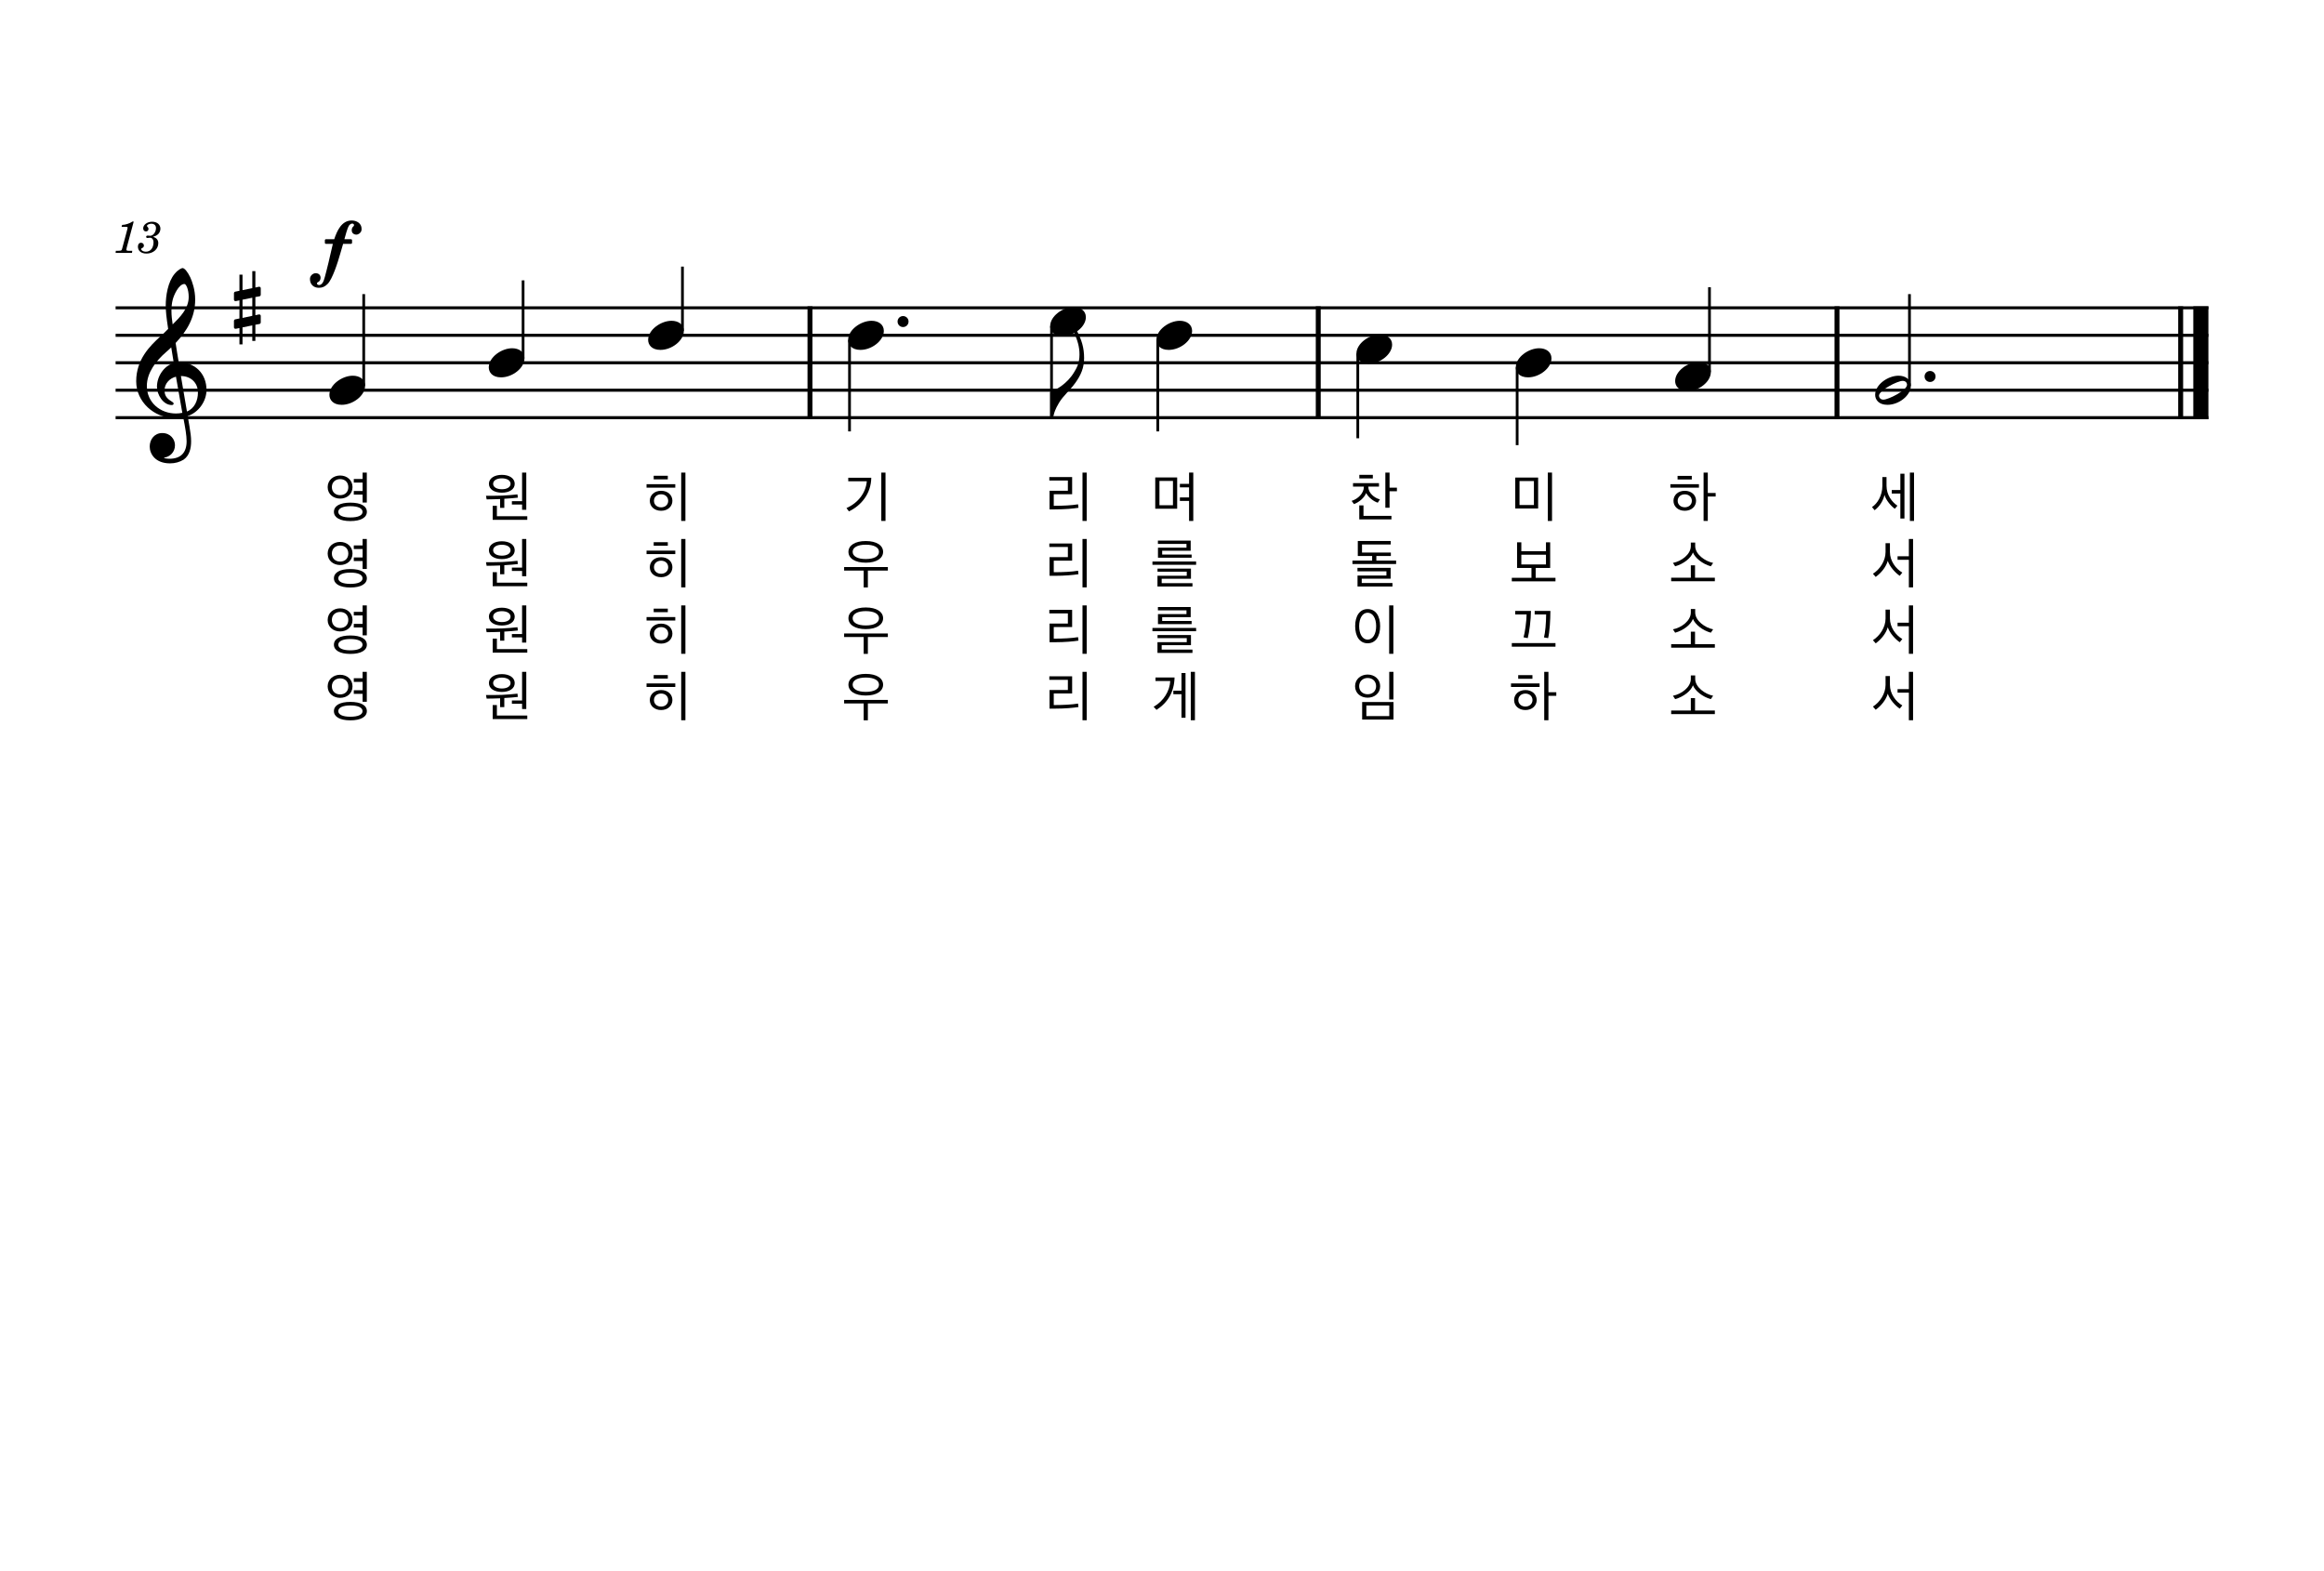<?xml version="1.0" encoding="UTF-8" standalone="no"?>
<svg width="2098.8px" height="1418.4px" viewBox="0 0 2098.8 1418.4"
 xmlns="http://www.w3.org/2000/svg" xmlns:xlink="http://www.w3.org/1999/xlink" version="1.2" baseProfile="tiny">
<title>081영광의주성삼위.musicxml (2)</title>
<desc>Generated by MuseScore 4.2.1</desc>
<polyline class="StaffLines" fill="none" stroke="#000000" stroke-width="2.73" stroke-linejoin="bevel" points="104.4,278 1994.4,278"/>
<polyline class="StaffLines" fill="none" stroke="#000000" stroke-width="2.73" stroke-linejoin="bevel" points="104.4,302.8 1994.4,302.8"/>
<polyline class="StaffLines" fill="none" stroke="#000000" stroke-width="2.73" stroke-linejoin="bevel" points="104.4,327.6 1994.4,327.6"/>
<polyline class="StaffLines" fill="none" stroke="#000000" stroke-width="2.73" stroke-linejoin="bevel" points="104.4,352.4 1994.4,352.4"/>
<polyline class="StaffLines" fill="none" stroke="#000000" stroke-width="2.73" stroke-linejoin="bevel" points="104.4,377.2 1994.4,377.2"/>
<path class="MeasureNumber" d="M120.76,200.08 L119.6,200.08 C117.4,201.72 113.16,203.12 110.28,203.12 L109.8,204.88 L112.56,204.88 C115,204.88 115.28,204.96 115.28,205.68 C115.28,206.04 115.28,206.04 114.88,207.48 L110.6,223.48 C110.08,225.48 110.04,225.6 109.68,225.96 C109.28,226.36 108.44,226.48 106.32,226.52 L104.6,226.52 L104.4,228.4 L119.2,228.4 L119.44,226.52 L117.28,226.52 C114.68,226.52 114.12,226.32 114.12,225.44 C114.12,225.16 114.28,224.24 114.48,223.48 L120.76,200.08 M138.234,213.84 C140.114,213.24 140.874,212.92 141.834,212.28 C143.714,211.04 144.874,208.84 144.874,206.6 C144.874,202.8 141.834,200.24 137.354,200.24 C132.994,200.24 129.314,202.96 129.314,206.24 C129.314,207.88 130.314,209 131.834,209 C133.154,209 134.114,208.04 134.114,206.72 C134.114,206.04 133.914,205.56 133.274,204.92 C132.874,204.56 132.714,204.28 132.714,204 C132.714,203.04 134.714,202.04 136.594,202.04 C139.274,202.04 140.874,203.52 140.874,206 C140.874,209.56 138.354,212.92 135.674,212.92 C135.554,212.92 135.194,212.88 134.754,212.84 C133.594,212.76 133.594,212.76 133.354,212.76 C132.474,212.76 131.994,213.16 131.994,213.88 C131.994,214.52 132.434,214.92 133.154,214.92 C133.354,214.92 133.634,214.88 133.954,214.84 C134.514,214.72 135.114,214.68 135.474,214.68 C137.354,214.68 138.634,216.36 138.634,218.84 C138.634,223.16 136.514,227.32 131.674,227.32 C129.434,227.32 127.514,226.2 127.514,224.92 C127.514,224.48 127.674,224.32 128.314,224.04 C129.474,223.52 129.954,222.8 129.954,221.72 C129.954,220.32 128.834,219.24 127.394,219.24 C125.674,219.24 124.554,220.6 124.554,222.68 C124.554,226.56 127.514,229 132.314,229 C138.354,229 142.954,224.96 142.954,219.6 C142.954,216.48 141.034,214.72 138.234,213.84"/>
<polyline class="BarLine" fill="none" stroke="#000000" stroke-width="4.46" stroke-linejoin="bevel" points="1190.51,276.636 1190.51,378.564"/>
<polyline class="BarLine" fill="none" stroke="#000000" stroke-width="4.46" stroke-linejoin="bevel" points="1969.35,276.636 1969.35,378.564"/>
<polyline class="BarLine" fill="none" stroke="#000000" stroke-width="13.64" stroke-linejoin="bevel" points="1987.58,276.636 1987.58,378.564"/>
<polyline class="BarLine" fill="none" stroke="#000000" stroke-width="4.46" stroke-linejoin="bevel" points="731.484,276.636 731.484,378.564"/>
<polyline class="BarLine" fill="none" stroke="#000000" stroke-width="4.46" stroke-linejoin="bevel" points="1658.98,276.636 1658.98,378.564"/>
<polyline class="Stem" fill="none" stroke="#000000" stroke-width="2.48" stroke-linejoin="bevel" points="949.642,294.566 949.642,377.101"/>
<polyline class="Stem" fill="none" stroke="#000000" stroke-width="2.48" stroke-linejoin="bevel" points="1045.59,306.966 1045.59,389.6"/>
<polyline class="Stem" fill="none" stroke="#000000" stroke-width="2.48" stroke-linejoin="bevel" points="328.476,348.432 328.476,265.6"/>
<polyline class="Stem" fill="none" stroke="#000000" stroke-width="2.48" stroke-linejoin="bevel" points="767.196,306.966 767.196,389.6"/>
<polyline class="Stem" fill="none" stroke="#000000" stroke-width="2.48" stroke-linejoin="bevel" points="1724.44,348.432 1724.44,265.6"/>
<polyline class="Stem" fill="none" stroke="#000000" stroke-width="2.48" stroke-linejoin="bevel" points="472.398,323.632 472.398,253.2"/>
<polyline class="Stem" fill="none" stroke="#000000" stroke-width="2.48" stroke-linejoin="bevel" points="1543.82,336.032 1543.82,259.4"/>
<polyline class="Stem" fill="none" stroke="#000000" stroke-width="2.48" stroke-linejoin="bevel" points="1226.22,319.366 1226.22,395.8"/>
<polyline class="Stem" fill="none" stroke="#000000" stroke-width="2.48" stroke-linejoin="bevel" points="616.321,298.832 616.321,240.8"/>
<polyline class="Stem" fill="none" stroke="#000000" stroke-width="2.48" stroke-linejoin="bevel" points="1370.14,331.766 1370.14,402"/>
<path class="Note" transform="matrix(0.992,0,0,0.992,585.329,302.8)" d="M0,4.2 C0,8.5 3.1,13.3 11.2,13.3 C21.6,13.3 32.5,4.8 32.5,-4 C32.5,-9.9 27.5,-13.2 21.3,-13.2 C11.6,-13.2 0,-5 0,4.2"/>
<path class="Note" transform="matrix(0.992,0,0,0.992,1224.98,315.2)" d="M0,4.2 C0,8.5 3.1,13.3 11.2,13.3 C21.6,13.3 32.5,4.8 32.5,-4 C32.5,-9.9 27.5,-13.2 21.3,-13.2 C11.6,-13.2 0,-5 0,4.2"/>
<path class="Note" transform="matrix(0.992,0,0,0.992,1368.9,327.6)" d="M0,4.2 C0,8.5 3.1,13.3 11.2,13.3 C21.6,13.3 32.5,4.8 32.5,-4 C32.5,-9.9 27.5,-13.2 21.3,-13.2 C11.6,-13.2 0,-5 0,4.2"/>
<path class="Note" transform="matrix(0.992,0,0,0.992,1512.82,340)" d="M0,4.2 C0,8.5 3.1,13.3 11.2,13.3 C21.6,13.3 32.5,4.8 32.5,-4 C32.5,-9.9 27.5,-13.2 21.3,-13.2 C11.6,-13.2 0,-5 0,4.2"/>
<path class="Note" transform="matrix(0.992,0,0,0.992,441.406,327.6)" d="M0,4.2 C0,8.5 3.1,13.3 11.2,13.3 C21.6,13.3 32.5,4.8 32.5,-4 C32.5,-9.9 27.5,-13.2 21.3,-13.2 C11.6,-13.2 0,-5 0,4.2"/>
<path class="Note" transform="matrix(0.992,0,0,0.992,1693.45,352.4)" d="M21.3,-13.2 C11.6,-13.2 0,-5.1 0,4.2 C0,8.5 3.1,13.3 11.2,13.3 C21.6,13.3 32.5,4.8 32.5,-4 C32.5,-9.9 27.5,-13.2 21.3,-13.2 M7.5,8.6 C4.2,8.6 3.5,5.9 3.5,5 C3.5,0.1 20.3,-8.5 25,-8.5 C27.4,-8.5 29,-7.1 29,-4.9 C29,0.1 12.1,8.6 7.5,8.6"/>
<path class="Note" transform="matrix(0.992,0,0,0.992,765.956,302.8)" d="M0,4.2 C0,8.5 3.1,13.3 11.2,13.3 C21.6,13.3 32.5,4.8 32.5,-4 C32.5,-9.9 27.5,-13.2 21.3,-13.2 C11.6,-13.2 0,-5 0,4.2"/>
<path class="Note" transform="matrix(0.992,0,0,0.992,297.483,352.4)" d="M0,4.2 C0,8.5 3.1,13.3 11.2,13.3 C21.6,13.3 32.5,4.8 32.5,-4 C32.5,-9.9 27.5,-13.2 21.3,-13.2 C11.6,-13.2 0,-5 0,4.2"/>
<path class="Note" transform="matrix(0.992,0,0,0.992,1044.35,302.8)" d="M0,4.2 C0,8.5 3.1,13.3 11.2,13.3 C21.6,13.3 32.5,4.8 32.5,-4 C32.5,-9.9 27.5,-13.2 21.3,-13.2 C11.6,-13.2 0,-5 0,4.2"/>
<path class="Note" transform="matrix(0.992,0,0,0.992,948.402,290.4)" d="M0,4.2 C0,8.5 3.1,13.3 11.2,13.3 C21.6,13.3 32.5,4.8 32.5,-4 C32.5,-9.9 27.5,-13.2 21.3,-13.2 C11.6,-13.2 0,-5 0,4.2"/>
<path class="Clef" transform="matrix(0.992,0,0,0.992,123,352.4)" d="M12.3,51.3 C12.3,57.9 17.3,66.6 30.8,66.6 C35.5,66.6 39.6,65.4 43.2,63.2 C48.6,59.4 50,52.8 50,46.5 C50,42.6 49.4,38.1 48.4,32.4 C48.1,30.4 47.5,27.4 46.9,23.5 C56.7,20.3 64,10.1 64,-0.2 C64,-15.3 53.3,-25.5 38.7,-25.5 C37.7,-31.5 36.7,-37.4 35.9,-43 C46.4,-54.1 53.7,-66.6 53.7,-82.5 C53.7,-91.6 50.9,-99 49.3,-102.6 C46.9,-107.7 44,-111.2 42.2,-111.2 C41.5,-111.2 38.4,-110 35.1,-106.1 C28.7,-98.5 26.9,-85.7 26.9,-77.3 C26.9,-71.9 27.4,-67 29.1,-55.8 C29,-55.7 23.8,-50.4 21.7,-48.7 C12.6,-40.3 0,-28.1 0,-8.1 C0,10.6 16.3,25.3 34.9,25.3 C37.8,25.3 40.5,25 42.8,24.6 C44.7,34.2 45.9,41.2 45.9,46.5 C45.9,56.9 40.5,62.4 30.4,62.4 C28,62.4 25.9,61.9 25.7,61.9 C25.6,61.8 25.4,61.7 25.4,61.6 C25.4,61.4 25.6,61.3 25.9,61.3 C30.6,60.5 35.3,56.5 35.3,50.1 C35.3,44.7 31.2,39 23.7,39 C16.7,39 12.3,44.7 12.3,51.3 M33.2,-82.2 C34.1,-86.2 38.7,-96.7 43.9,-96.7 C45.4,-96.7 47.8,-91.9 47.8,-84.9 C47.8,-74.5 40.1,-66.7 33.2,-59.9 C32.6,-63.9 32.1,-67.8 32.1,-72 C32.1,-75.7 32.4,-79.1 33.2,-82.2 M42,20.6 C40,21 38.1,21.2 36.2,21.2 C21.9,21.2 9.7,11.2 9.7,-3.9 C9.7,-16.1 18.3,-27 27.1,-34.6 C28.8,-36.1 30.4,-37.5 31.9,-39 C32.8,-33.6 33.5,-28.9 34.2,-24.8 C25.1,-22.1 18.9,-12.5 18.9,-3.1 C18.9,3.9 24.4,13.5 32.4,13.5 C33.2,13.5 34.1,13.1 34.1,12.2 C34.1,11.3 33.1,10.8 31.9,10 C28,7.6 25.8,5 25.8,0.1 C25.8,-6 30.4,-10.9 36.2,-12.3 L42,20.6 M56.2,2.1 C56.2,9.2 53.3,16.5 46.2,19.4 C44.1,7.4 41.4,-8.5 40.7,-12.9 C49.7,-12.9 56.2,-6.8 56.2,2.1"/>
<path class="KeySig" transform="matrix(0.992,0,0,0.992,211.28,278)" d="M23.3,-10.5 C23.9,-10.6 24.4,-11.3 24.4,-11.9 L24.4,-17.8 C24.4,-18.8 23.7,-19.2 22.8,-19.2 L19.5,-18.5 L19.5,-33.4 L16.7,-33.4 L16.7,-17.9 L7.8,-16.1 L7.8,-30.2 L5,-30.2 L5,-15.5 L1.1,-14.7 C0.5,-14.6 0,-13.9 0,-13.3 L0,-7.5 C0,-6.4 0.8,-6.1 1.7,-6.1 L5,-6.8 L5,9.7 L1.1,10.5 C0.5,10.6 0,11.3 0,11.9 L0,17.7 C0,18.8 0.8,19.1 1.7,19.1 L5,18.4 L5,33.3 L7.8,33.3 L7.8,17.8 L16.7,16 L16.7,30.1 L19.5,30.1 L19.5,15.4 L23.3,14.7 C23.9,14.6 24.4,13.9 24.4,13.3 L24.4,7.4 C24.4,6.4 23.7,6 22.8,6 L19.5,6.7 L19.5,-9.8 L23.3,-10.5 M7.8,-7.4 L16.7,-9.2 L16.7,7.3 L7.8,9.2 L7.8,-7.4 "/>
<path class="Dynamic" d="M285.066,246.74 C282.393,246.74 279.918,249.215 279.918,251.888 C279.918,257.036 283.383,259.907 287.937,259.907 C291.105,259.907 293.382,258.917 295.857,256.442 C300.213,252.086 304.965,237.335 307.341,228.92 C308.232,225.752 309.123,222.683 309.816,220.406 L309.816,220.208 L316.944,220.208 C317.538,220.208 317.934,219.812 317.934,219.218 L317.934,217.04 C317.934,216.446 317.538,216.05 316.944,216.05 L311.103,216.05 L311.103,215.753 C313.875,205.655 314.667,203.873 316.152,202.685 C316.944,202.091 317.637,201.893 318.132,201.893 C318.33,201.893 318.528,201.992 318.627,201.992 C319.221,202.091 319.716,202.685 319.716,203.279 C319.716,203.774 319.518,204.269 319.122,204.467 C318.132,205.259 317.637,206.546 317.637,207.932 C317.637,208.427 317.736,208.823 317.835,209.318 C318.132,210.209 318.924,211.1 319.914,211.496 C320.31,211.694 321.003,211.892 321.696,211.892 C323.775,211.892 325.854,210.308 326.349,208.328 C326.547,207.833 326.547,207.239 326.547,206.645 C326.547,201.695 322.092,199.121 317.637,199.121 C308.43,199.121 304.371,208.526 301.896,215.852 L301.896,216.05 L294.372,216.05 C293.778,216.05 293.382,216.446 293.382,217.04 L293.382,219.218 C293.382,219.812 293.778,220.208 294.372,220.208 L300.51,220.208 L300.51,220.604 C299.52,224.564 298.728,227.93 298.035,231.197 C297.243,234.86 296.352,238.622 295.164,243.176 L294.867,244.364 C292.788,252.482 292.194,255.353 289.818,256.937 C289.323,257.234 288.729,257.432 288.135,257.432 C287.64,257.432 287.145,257.234 286.749,256.937 C286.353,256.64 286.254,256.343 286.254,255.848 C286.353,255.452 286.551,255.056 287.046,254.858 C288.927,254.066 289.521,252.284 289.521,250.7 C289.521,249.314 288.63,246.74 285.066,246.74"/>
<path class="Hook" transform="matrix(0.992,0,0,0.992,948.402,377.2)" d="M0,-0.1 C0,0.6 0.6,1.2 1.3,1.2 C1.8,1.2 2.4,0.8 2.5,0.4 C2.5,0.3 3.4,-3.2 3.5,-3.5 C3.6,-3.9 4.5,-7.7 8.1,-13.6 C12,-20.1 18,-24.8 23,-31.8 C28,-38.8 30.9,-45.4 30.9,-54.2 C30.9,-63.3 28.9,-70.9 23.5,-80.6 C23.2,-81.3 22.6,-81.7 22,-81.7 C21.8,-81.7 21.6,-81.7 21.5,-81.6 C21,-81.4 20.8,-81 20.8,-80.4 C20.8,-80.1 20.9,-79.7 21.1,-79.2 C25.1,-69.9 26.7,-64.6 26.7,-57.4 C26.7,-49.1 23.8,-44.8 22,-41.7 C15.5,-30.6 5,-25.2 0.8,-23.8 C0.1,-23.6 0,-23 0,-22.7 L0,-0.1 "/>
<path class="Lyrics" d="M797.525,618.341 C797.525,612.541 791.675,608.591 781.875,608.591 C772.125,608.591 766.225,612.541 766.225,618.341 C766.225,624.191 772.125,628.141 781.875,628.141 C791.675,628.141 797.525,624.141 797.525,618.341 M781.875,611.891 C789.325,611.891 793.825,614.341 793.825,618.341 C793.825,622.391 789.325,624.841 781.875,624.841 C774.525,624.841 770.025,622.391 770.025,618.341 C770.025,614.341 774.525,611.891 781.875,611.891 M783.775,650.491 L783.775,635.291 L801.825,635.291 L801.825,632.091 L762.325,632.091 L762.325,635.291 L779.975,635.291 L779.975,650.491 L783.775,650.491 "/>
<path class="Lyrics" d="M797.525,558.356 C797.525,552.556 791.675,548.606 781.875,548.606 C772.125,548.606 766.225,552.556 766.225,558.356 C766.225,564.206 772.125,568.156 781.875,568.156 C791.675,568.156 797.525,564.156 797.525,558.356 M781.875,551.906 C789.325,551.906 793.825,554.356 793.825,558.356 C793.825,562.406 789.325,564.856 781.875,564.856 C774.525,564.856 770.025,562.406 770.025,558.356 C770.025,554.356 774.525,551.906 781.875,551.906 M783.775,590.506 L783.775,575.306 L801.825,575.306 L801.825,572.106 L762.325,572.106 L762.325,575.306 L779.975,575.306 L779.975,590.506 L783.775,590.506 "/>
<path class="Lyrics" d="M977.597,426.788 L977.597,470.488 L981.397,470.488 L981.397,426.788 L977.597,426.788 M973.597,455.438 C968.297,456.387 959.647,456.788 952.697,456.788 L951.647,456.788 L951.647,446.338 L968.247,446.338 L968.247,430.838 L947.647,430.838 L947.647,433.988 L964.397,433.988 L964.397,443.188 L947.847,443.188 L947.847,460.038 L952.297,460.038 C961.897,460.038 969.397,459.288 973.947,458.588 L973.597,455.438 "/>
<path class="Lyrics" d="M977.597,486.772 L977.597,530.472 L981.397,530.472 L981.397,486.772 L977.597,486.772 M973.597,515.422 C968.297,516.372 959.647,516.772 952.697,516.772 L951.647,516.772 L951.647,506.322 L968.247,506.322 L968.247,490.822 L947.647,490.822 L947.647,493.972 L964.397,493.972 L964.397,503.172 L947.847,503.172 L947.847,520.022 L952.297,520.022 C961.897,520.022 969.397,519.272 973.947,518.572 L973.597,515.422 "/>
<path class="Lyrics" d="M977.597,546.756 L977.597,590.456 L981.397,590.456 L981.397,546.756 L977.597,546.756 M973.597,575.406 C968.297,576.356 959.647,576.756 952.697,576.756 L951.647,576.756 L951.647,566.306 L968.247,566.306 L968.247,550.806 L947.647,550.806 L947.647,553.956 L964.397,553.956 L964.397,563.156 L947.847,563.156 L947.847,580.006 L952.297,580.006 C961.897,580.006 969.397,579.256 973.947,578.556 L973.597,575.406 "/>
<path class="Lyrics" d="M977.597,606.741 L977.597,650.441 L981.397,650.441 L981.397,606.741 L977.597,606.741 M973.597,635.391 C968.297,636.341 959.647,636.741 952.697,636.741 L951.647,636.741 L951.647,626.291 L968.247,626.291 L968.247,610.791 L947.647,610.791 L947.647,613.941 L964.397,613.941 L964.397,623.141 L947.847,623.141 L947.847,639.991 L952.297,639.991 C961.897,639.991 969.397,639.241 973.947,638.541 L973.597,635.391 "/>
<path class="Lyrics" d="M797.525,498.372 C797.525,492.572 791.675,488.622 781.875,488.622 C772.125,488.622 766.225,492.572 766.225,498.372 C766.225,504.222 772.125,508.172 781.875,508.172 C791.675,508.172 797.525,504.172 797.525,498.372 M781.875,491.922 C789.325,491.922 793.825,494.372 793.825,498.372 C793.825,502.422 789.325,504.872 781.875,504.872 C774.525,504.872 770.025,502.422 770.025,498.372 C770.025,494.372 774.525,491.922 781.875,491.922 M783.775,530.522 L783.775,515.322 L801.825,515.322 L801.825,512.122 L762.325,512.122 L762.325,515.322 L779.975,515.322 L779.975,530.522 L783.775,530.522 "/>
<path class="Lyrics" d="M799.703,470.488 L799.703,426.788 L795.903,426.788 L795.903,470.488 L799.703,470.488 M786.853,431.438 L766.053,431.438 L766.053,434.637 L782.803,434.637 C782.003,444.488 775.503,453.988 764.453,458.838 L766.653,461.838 C777.953,456.488 786.653,445.637 786.853,431.438"/>
<path class="Lyrics" d="M1065.55,440.137 L1073.85,440.137 L1073.85,449.238 L1065.55,449.238 L1065.55,452.387 L1073.85,452.387 L1073.85,470.488 L1077.65,470.488 L1077.65,426.788 L1073.85,426.788 L1073.85,436.988 L1065.55,436.988 L1065.55,440.137 M1063.1,459.438 L1063.1,431.188 L1043.3,431.188 L1043.3,459.438 L1063.1,459.438 M1059.3,456.288 L1047.1,456.288 L1047.1,434.338 L1059.3,434.338 L1059.3,456.288 "/>
<path class="Lyrics" d="M1080.21,510.072 L1080.21,507.122 L1040.76,507.122 L1040.76,510.072 L1080.21,510.072 M1076.91,529.672 L1076.91,526.672 L1049.11,526.672 L1049.11,522.672 L1075.56,522.672 L1075.56,513.522 L1045.36,513.522 L1045.36,516.322 L1071.76,516.322 L1071.76,519.972 L1045.31,519.972 L1045.31,529.672 L1076.91,529.672 M1076.16,503.672 L1076.16,500.822 L1049.56,500.822 L1049.56,497.372 L1075.31,497.372 L1075.31,488.222 L1045.71,488.222 L1045.71,491.222 L1071.51,491.222 L1071.51,494.622 L1045.76,494.622 L1045.76,503.672 L1076.16,503.672 "/>
<path class="Lyrics" d="M1080.21,570.056 L1080.21,567.106 L1040.76,567.106 L1040.76,570.056 L1080.21,570.056 M1076.91,589.656 L1076.91,586.656 L1049.11,586.656 L1049.11,582.656 L1075.56,582.656 L1075.56,573.506 L1045.36,573.506 L1045.36,576.306 L1071.76,576.306 L1071.76,579.956 L1045.31,579.956 L1045.31,589.656 L1076.91,589.656 M1076.16,563.656 L1076.16,560.806 L1049.56,560.806 L1049.56,557.356 L1075.31,557.356 L1075.31,548.206 L1045.71,548.206 L1045.71,551.206 L1071.51,551.206 L1071.51,554.606 L1045.76,554.606 L1045.76,563.656 L1076.16,563.656 "/>
<path class="Lyrics" d="M1079.14,650.441 L1079.14,606.741 L1075.39,606.741 L1075.39,650.441 L1079.14,650.441 M1070.64,648.241 L1070.64,607.791 L1066.99,607.791 L1066.99,623.741 L1059.64,623.741 L1059.64,626.941 L1066.99,626.941 L1066.99,648.241 L1070.64,648.241 M1060.74,611.841 L1043.54,611.841 L1043.54,615.041 L1056.84,615.041 C1056.39,623.941 1050.99,633.141 1041.84,638.291 L1044.44,641.091 C1054.74,634.441 1060.44,624.841 1060.74,611.841"/>
<path class="Lyrics" d="M331.312,462.288 C331.312,457.088 325.962,453.938 316.412,453.938 C306.912,453.938 301.562,457.088 301.562,462.288 C301.562,467.338 306.912,470.588 316.412,470.588 C325.962,470.588 331.312,467.338 331.312,462.288 M319.512,446.688 L327.462,446.688 L327.462,453.838 L331.262,453.838 L331.262,426.788 L327.462,426.788 L327.462,432.588 L319.512,432.588 L319.512,435.838 L327.462,435.838 L327.462,443.438 L319.512,443.438 L319.512,446.688 M327.412,462.288 C327.412,465.488 323.362,467.338 316.412,467.338 C309.612,467.338 305.512,465.488 305.512,462.288 C305.512,459.038 309.612,457.137 316.412,457.137 C323.362,457.137 327.412,459.038 327.412,462.288 M307.162,429.438 C301.012,429.438 295.912,433.637 295.912,439.938 C295.912,446.288 301.062,450.288 307.162,450.288 C313.312,450.288 318.362,446.288 318.362,439.887 C318.362,433.538 313.312,429.438 307.162,429.438 M307.162,432.688 C311.662,432.688 314.562,435.588 314.562,439.938 C314.562,444.338 311.612,447.188 307.162,447.188 C302.862,447.188 299.712,444.338 299.712,439.887 C299.712,435.538 302.862,432.688 307.162,432.688"/>
<path class="Lyrics" d="M618.998,650.441 L618.998,606.741 L615.198,606.741 L615.198,650.441 L618.998,650.441 M603.098,612.841 L603.098,609.641 L590.348,609.641 L590.348,612.841 L603.098,612.841 M609.848,620.391 L609.848,617.241 L583.898,617.241 L583.898,620.391 L609.848,620.391 M607.248,632.241 C607.248,627.091 603.148,623.191 597.048,623.191 C590.948,623.191 586.848,627.141 586.848,632.241 C586.848,637.341 590.948,641.241 597.048,641.241 C603.148,641.241 607.248,637.291 607.248,632.241 M603.448,632.241 C603.448,635.691 600.848,638.141 597.048,638.141 C593.298,638.141 590.598,635.691 590.598,632.241 C590.598,628.741 593.298,626.341 597.048,626.341 C600.748,626.341 603.448,628.741 603.448,632.241"/>
<path class="Lyrics" d="M618.998,590.456 L618.998,546.756 L615.198,546.756 L615.198,590.456 L618.998,590.456 M603.098,552.856 L603.098,549.656 L590.348,549.656 L590.348,552.856 L603.098,552.856 M609.848,560.406 L609.848,557.256 L583.898,557.256 L583.898,560.406 L609.848,560.406 M607.248,572.256 C607.248,567.106 603.148,563.206 597.048,563.206 C590.948,563.206 586.848,567.156 586.848,572.256 C586.848,577.356 590.948,581.256 597.048,581.256 C603.148,581.256 607.248,577.306 607.248,572.256 M603.448,572.256 C603.448,575.706 600.848,578.156 597.048,578.156 C593.298,578.156 590.598,575.706 590.598,572.256 C590.598,568.756 593.298,566.356 597.048,566.356 C600.748,566.356 603.448,568.756 603.448,572.256"/>
<path class="Lyrics" d="M618.998,530.472 L618.998,486.772 L615.198,486.772 L615.198,530.472 L618.998,530.472 M603.098,492.872 L603.098,489.672 L590.348,489.672 L590.348,492.872 L603.098,492.872 M609.848,500.422 L609.848,497.272 L583.898,497.272 L583.898,500.422 L609.848,500.422 M607.248,512.272 C607.248,507.122 603.148,503.222 597.048,503.222 C590.948,503.222 586.848,507.172 586.848,512.272 C586.848,517.372 590.948,521.272 597.048,521.272 C603.148,521.272 607.248,517.322 607.248,512.272 M603.448,512.272 C603.448,515.722 600.848,518.172 597.048,518.172 C593.298,518.172 590.598,515.722 590.598,512.272 C590.598,508.772 593.298,506.372 597.048,506.372 C600.748,506.372 603.448,508.772 603.448,512.272"/>
<path class="Lyrics" d="M1221.91,439.438 L1231.71,439.438 L1231.71,439.738 C1231.71,445.288 1226.51,450.588 1220.66,452.338 L1222.76,455.238 C1227.76,453.488 1232.31,449.137 1233.76,445.238 C1235.81,449.188 1240.41,452.788 1244.26,453.988 L1246.21,450.988 C1241.06,449.738 1235.71,445.137 1235.71,439.637 L1235.71,439.438 L1245.36,439.438 L1245.36,436.338 L1221.91,436.338 L1221.91,439.438 M1261.56,443.637 L1261.56,440.438 L1254.91,440.438 L1254.91,426.788 L1251.11,426.788 L1251.11,458.538 L1254.91,458.538 L1254.91,443.637 L1261.56,443.637 M1256.61,469.088 L1256.61,465.887 L1231.36,465.887 L1231.36,456.438 L1227.56,456.438 L1227.56,469.088 L1256.61,469.088 M1227.61,432.088 L1239.81,432.088 L1239.81,428.838 L1227.61,428.838 L1227.61,432.088 "/>
<path class="Lyrics" d="M1256.08,502.122 L1256.08,499.022 L1230.03,499.022 L1230.03,491.722 L1255.98,491.722 L1255.98,488.572 L1226.23,488.572 L1226.23,502.122 L1239.18,502.122 L1239.18,506.272 L1221.38,506.272 L1221.38,509.372 L1260.83,509.372 L1260.83,506.272 L1242.98,506.272 L1242.98,502.122 L1256.08,502.122 M1257.53,529.672 L1257.53,526.522 L1229.78,526.522 L1229.78,522.622 L1255.88,522.622 L1255.88,512.822 L1225.93,512.822 L1225.93,515.972 L1252.08,515.972 L1252.08,519.772 L1225.98,519.772 L1225.98,529.672 L1257.53,529.672 "/>
<path class="Lyrics" d="M1258.35,590.456 L1258.35,546.756 L1254.55,546.756 L1254.55,590.456 L1258.35,590.456 M1223.85,565.456 C1223.85,574.756 1227.95,580.956 1235.1,580.956 C1242.35,580.956 1246.4,574.756 1246.4,565.506 C1246.4,556.256 1242.35,550.056 1235.1,550.056 C1227.95,550.056 1223.85,556.256 1223.85,565.456 M1242.8,565.506 C1242.8,572.656 1239.75,577.656 1235.1,577.656 C1230.5,577.656 1227.45,572.656 1227.45,565.506 C1227.45,558.306 1230.5,553.356 1235.1,553.356 C1239.75,553.356 1242.8,558.306 1242.8,565.506"/>
<path class="Lyrics" d="M1258.41,631.691 L1258.41,606.741 L1254.61,606.741 L1254.61,631.691 L1258.41,631.691 M1258.46,649.841 L1258.46,633.991 L1230.16,633.991 L1230.16,649.841 L1258.46,649.841 M1254.66,646.691 L1233.96,646.691 L1233.96,637.141 L1254.66,637.141 L1254.66,646.691 M1235.11,609.191 C1228.91,609.191 1223.76,613.391 1223.76,619.741 C1223.76,626.091 1228.91,630.091 1235.11,630.091 C1241.31,630.091 1246.41,626.091 1246.41,619.691 C1246.41,613.391 1241.31,609.191 1235.11,609.191 M1235.11,612.291 C1239.71,612.291 1242.76,615.391 1242.76,619.741 C1242.76,624.041 1239.66,626.991 1235.11,626.991 C1230.71,626.991 1227.46,624.041 1227.46,619.691 C1227.46,615.391 1230.71,612.291 1235.11,612.291"/>
<path class="Lyrics" d="M618.998,470.488 L618.998,426.788 L615.198,426.788 L615.198,470.488 L618.998,470.488 M603.098,432.887 L603.098,429.688 L590.348,429.688 L590.348,432.887 L603.098,432.887 M609.848,440.438 L609.848,437.288 L583.898,437.288 L583.898,440.438 L609.848,440.438 M607.248,452.288 C607.248,447.137 603.148,443.238 597.048,443.238 C590.948,443.238 586.848,447.188 586.848,452.288 C586.848,457.387 590.948,461.288 597.048,461.288 C603.148,461.288 607.248,457.338 607.248,452.288 M603.448,452.288 C603.448,455.738 600.848,458.188 597.048,458.188 C593.298,458.188 590.598,455.738 590.598,452.288 C590.598,448.788 593.298,446.387 597.048,446.387 C600.748,446.387 603.448,448.788 603.448,452.288"/>
<path class="Lyrics" d="M464.841,616.891 C464.841,611.941 459.991,608.791 453.241,608.791 C446.491,608.791 441.541,611.941 441.541,616.841 C441.541,621.941 446.491,624.891 453.241,624.891 C459.991,624.891 464.841,621.891 464.841,616.891 M475.291,640.341 L475.291,606.741 L471.491,606.741 L471.491,632.591 L462.291,632.591 L462.291,635.591 L471.491,635.591 L471.491,640.341 L475.291,640.341 M476.191,649.391 L476.191,646.191 L448.741,646.191 L448.741,636.741 L444.941,636.741 L444.941,649.391 L476.191,649.391 M461.091,616.891 C461.091,619.841 457.941,621.791 453.241,621.791 C448.541,621.791 445.341,619.841 445.341,616.891 C445.341,613.891 448.541,611.941 453.241,611.941 C457.941,611.941 461.091,613.941 461.091,616.891 M455.441,638.591 L455.441,630.391 C460.041,630.091 464.891,629.791 467.641,629.391 L467.341,626.441 C463.091,626.891 458.341,627.341 453.491,627.541 C448.741,627.691 443.391,627.741 438.891,627.691 L439.491,630.941 C443.141,630.941 447.491,630.791 451.641,630.641 L451.641,638.591 L455.441,638.591 "/>
<path class="Lyrics" d="M1401.63,470.488 L1401.63,426.788 L1397.83,426.788 L1397.83,470.488 L1401.63,470.488 M1389.08,459.238 L1389.08,431.288 L1368.43,431.288 L1368.43,459.238 L1389.08,459.238 M1385.28,456.088 L1372.28,456.088 L1372.28,434.438 L1385.28,434.438 L1385.28,456.088 "/>
<path class="Lyrics" d="M1399.96,512.922 L1399.96,489.772 L1396.16,489.772 L1396.16,497.822 L1373.91,497.822 L1373.91,489.772 L1370.06,489.772 L1370.06,512.922 L1383.06,512.922 L1383.06,521.822 L1365.31,521.822 L1365.31,525.022 L1404.76,525.022 L1404.76,521.822 L1386.86,521.822 L1386.86,512.922 L1399.96,512.922 M1396.16,509.772 L1373.91,509.772 L1373.91,500.972 L1396.16,500.972 L1396.16,509.772 "/>
<path class="Lyrics" d="M1404.76,584.006 L1404.76,580.806 L1365.31,580.806 L1365.31,584.006 L1404.76,584.006 M1382.61,551.756 L1368.36,551.756 L1368.36,554.906 L1378.66,554.906 C1378.66,560.656 1377.11,571.706 1375.91,575.556 L1379.71,576.306 C1381.11,571.056 1382.61,559.556 1382.61,551.756 M1400.16,551.756 L1385.96,551.756 L1385.96,554.906 L1396.31,554.906 C1396.31,562.606 1395.46,571.606 1394.36,575.656 L1398.11,576.306 C1399.46,570.806 1400.16,559.956 1400.16,551.756"/>
<path class="Lyrics" d="M1405.49,628.391 L1405.49,625.191 L1398.39,625.191 L1398.39,606.741 L1394.59,606.741 L1394.59,650.441 L1398.39,650.441 L1398.39,628.391 L1405.49,628.391 M1383.94,612.991 L1383.94,609.741 L1371.09,609.741 L1371.09,612.991 L1383.94,612.991 M1390.39,620.391 L1390.39,617.241 L1364.59,617.241 L1364.59,620.391 L1390.39,620.391 M1387.79,632.241 C1387.79,627.091 1383.69,623.191 1377.59,623.191 C1371.49,623.191 1367.39,627.141 1367.39,632.241 C1367.39,637.341 1371.49,641.241 1377.59,641.241 C1383.69,641.241 1387.79,637.291 1387.79,632.241 M1383.99,632.241 C1383.99,635.641 1381.34,638.091 1377.59,638.091 C1373.94,638.091 1371.19,635.641 1371.19,632.241 C1371.19,628.791 1373.94,626.391 1377.59,626.391 C1381.29,626.391 1383.99,628.791 1383.99,632.241"/>
<path class="Lyrics" d="M464.841,556.906 C464.841,551.956 459.991,548.806 453.241,548.806 C446.491,548.806 441.541,551.956 441.541,556.856 C441.541,561.956 446.491,564.906 453.241,564.906 C459.991,564.906 464.841,561.906 464.841,556.906 M475.291,580.356 L475.291,546.756 L471.491,546.756 L471.491,572.606 L462.291,572.606 L462.291,575.606 L471.491,575.606 L471.491,580.356 L475.291,580.356 M476.191,589.406 L476.191,586.206 L448.741,586.206 L448.741,576.756 L444.941,576.756 L444.941,589.406 L476.191,589.406 M461.091,556.906 C461.091,559.856 457.941,561.806 453.241,561.806 C448.541,561.806 445.341,559.856 445.341,556.906 C445.341,553.906 448.541,551.956 453.241,551.956 C457.941,551.956 461.091,553.956 461.091,556.906 M455.441,578.606 L455.441,570.406 C460.041,570.106 464.891,569.806 467.641,569.406 L467.341,566.456 C463.091,566.906 458.341,567.356 453.491,567.556 C448.741,567.706 443.391,567.756 438.891,567.706 L439.491,570.956 C443.141,570.956 447.491,570.806 451.641,570.656 L451.641,578.606 L455.441,578.606 "/>
<path class="Lyrics" d="M464.841,496.922 C464.841,491.972 459.991,488.822 453.241,488.822 C446.491,488.822 441.541,491.972 441.541,496.872 C441.541,501.972 446.491,504.922 453.241,504.922 C459.991,504.922 464.841,501.922 464.841,496.922 M475.291,520.372 L475.291,486.772 L471.491,486.772 L471.491,512.622 L462.291,512.622 L462.291,515.622 L471.491,515.622 L471.491,520.372 L475.291,520.372 M476.191,529.422 L476.191,526.222 L448.741,526.222 L448.741,516.772 L444.941,516.772 L444.941,529.422 L476.191,529.422 M461.091,496.922 C461.091,499.872 457.941,501.822 453.241,501.822 C448.541,501.822 445.341,499.872 445.341,496.922 C445.341,493.922 448.541,491.972 453.241,491.972 C457.941,491.972 461.091,493.972 461.091,496.922 M455.441,518.622 L455.441,510.422 C460.041,510.122 464.891,509.822 467.641,509.422 L467.341,506.472 C463.091,506.922 458.341,507.372 453.491,507.572 C448.741,507.722 443.391,507.772 438.891,507.722 L439.491,510.972 C443.141,510.972 447.491,510.822 451.641,510.672 L451.641,518.622 L455.441,518.622 "/>
<path class="Lyrics" d="M1549.41,448.438 L1549.41,445.238 L1542.31,445.238 L1542.31,426.788 L1538.51,426.788 L1538.51,470.488 L1542.31,470.488 L1542.31,448.438 L1549.41,448.438 M1527.86,433.038 L1527.86,429.788 L1515.01,429.788 L1515.01,433.038 L1527.86,433.038 M1534.31,440.438 L1534.31,437.288 L1508.51,437.288 L1508.51,440.438 L1534.31,440.438 M1531.71,452.288 C1531.71,447.137 1527.61,443.238 1521.51,443.238 C1515.41,443.238 1511.31,447.188 1511.31,452.288 C1511.31,457.387 1515.41,461.288 1521.51,461.288 C1527.61,461.288 1531.71,457.338 1531.71,452.288 M1527.91,452.288 C1527.91,455.688 1525.26,458.137 1521.51,458.137 C1517.86,458.137 1515.11,455.688 1515.11,452.288 C1515.11,448.838 1517.86,446.438 1521.51,446.438 C1525.21,446.438 1527.91,448.838 1527.91,452.288"/>
<path class="Lyrics" d="M1547.13,508.372 C1539.93,506.972 1530.93,500.672 1530.93,493.172 L1530.93,490.022 L1526.98,490.022 L1526.98,493.172 C1526.98,500.672 1518.48,506.922 1510.83,508.372 L1512.83,511.422 C1520.48,509.322 1527.23,503.922 1528.88,498.922 C1530.78,503.822 1537.38,509.272 1545.03,511.422 L1547.13,508.372 M1548.68,524.922 L1548.68,521.722 L1530.78,521.722 L1530.78,510.522 L1526.98,510.522 L1526.98,521.722 L1509.23,521.722 L1509.23,524.922 L1548.68,524.922 "/>
<path class="Lyrics" d="M1547.13,568.356 C1539.93,566.956 1530.93,560.656 1530.93,553.156 L1530.93,550.006 L1526.98,550.006 L1526.98,553.156 C1526.98,560.656 1518.48,566.906 1510.83,568.356 L1512.83,571.406 C1520.48,569.306 1527.23,563.906 1528.88,558.906 C1530.78,563.806 1537.38,569.256 1545.03,571.406 L1547.13,568.356 M1548.68,584.906 L1548.68,581.706 L1530.78,581.706 L1530.78,570.506 L1526.98,570.506 L1526.98,581.706 L1509.23,581.706 L1509.23,584.906 L1548.68,584.906 "/>
<path class="Lyrics" d="M1547.13,628.341 C1539.93,626.941 1530.93,620.641 1530.93,613.141 L1530.93,609.991 L1526.98,609.991 L1526.98,613.141 C1526.98,620.641 1518.48,626.891 1510.83,628.341 L1512.83,631.391 C1520.48,629.291 1527.23,623.891 1528.88,618.891 C1530.78,623.791 1537.38,629.241 1545.03,631.391 L1547.13,628.341 M1548.68,644.891 L1548.68,641.691 L1530.78,641.691 L1530.78,630.491 L1526.98,630.491 L1526.98,641.691 L1509.23,641.691 L1509.23,644.891 L1548.68,644.891 "/>
<path class="Lyrics" d="M464.841,436.938 C464.841,431.988 459.991,428.838 453.241,428.838 C446.491,428.838 441.541,431.988 441.541,436.887 C441.541,441.988 446.491,444.938 453.241,444.938 C459.991,444.938 464.841,441.938 464.841,436.938 M475.291,460.387 L475.291,426.788 L471.491,426.788 L471.491,452.637 L462.291,452.637 L462.291,455.637 L471.491,455.637 L471.491,460.387 L475.291,460.387 M476.191,469.438 L476.191,466.238 L448.741,466.238 L448.741,456.788 L444.941,456.788 L444.941,469.438 L476.191,469.438 M461.091,436.938 C461.091,439.887 457.941,441.838 453.241,441.838 C448.541,441.838 445.341,439.887 445.341,436.938 C445.341,433.938 448.541,431.988 453.241,431.988 C457.941,431.988 461.091,433.988 461.091,436.938 M455.441,458.637 L455.441,450.438 C460.041,450.137 464.891,449.838 467.641,449.438 L467.341,446.488 C463.091,446.938 458.341,447.387 453.491,447.588 C448.741,447.738 443.391,447.788 438.891,447.738 L439.491,450.988 C443.141,450.988 447.491,450.838 451.641,450.688 L451.641,458.637 L455.441,458.637 "/>
<path class="Lyrics" d="M331.312,642.241 C331.312,637.041 325.962,633.891 316.412,633.891 C306.912,633.891 301.562,637.041 301.562,642.241 C301.562,647.291 306.912,650.541 316.412,650.541 C325.962,650.541 331.312,647.291 331.312,642.241 M319.512,626.641 L327.462,626.641 L327.462,633.791 L331.262,633.791 L331.262,606.741 L327.462,606.741 L327.462,612.541 L319.512,612.541 L319.512,615.791 L327.462,615.791 L327.462,623.391 L319.512,623.391 L319.512,626.641 M327.412,642.241 C327.412,645.441 323.362,647.291 316.412,647.291 C309.612,647.291 305.512,645.441 305.512,642.241 C305.512,638.991 309.612,637.091 316.412,637.091 C323.362,637.091 327.412,638.991 327.412,642.241 M307.162,609.391 C301.012,609.391 295.912,613.591 295.912,619.891 C295.912,626.241 301.062,630.241 307.162,630.241 C313.312,630.241 318.362,626.241 318.362,619.841 C318.362,613.491 313.312,609.391 307.162,609.391 M307.162,612.641 C311.662,612.641 314.562,615.541 314.562,619.891 C314.562,624.291 311.612,627.141 307.162,627.141 C302.862,627.141 299.712,624.291 299.712,619.841 C299.712,615.491 302.862,612.641 307.162,612.641"/>
<path class="Lyrics" d="M331.312,582.256 C331.312,577.056 325.962,573.906 316.412,573.906 C306.912,573.906 301.562,577.056 301.562,582.256 C301.562,587.306 306.912,590.556 316.412,590.556 C325.962,590.556 331.312,587.306 331.312,582.256 M319.512,566.656 L327.462,566.656 L327.462,573.806 L331.262,573.806 L331.262,546.756 L327.462,546.756 L327.462,552.556 L319.512,552.556 L319.512,555.806 L327.462,555.806 L327.462,563.406 L319.512,563.406 L319.512,566.656 M327.412,582.256 C327.412,585.456 323.362,587.306 316.412,587.306 C309.612,587.306 305.512,585.456 305.512,582.256 C305.512,579.006 309.612,577.106 316.412,577.106 C323.362,577.106 327.412,579.006 327.412,582.256 M307.162,549.406 C301.012,549.406 295.912,553.606 295.912,559.906 C295.912,566.256 301.062,570.256 307.162,570.256 C313.312,570.256 318.362,566.256 318.362,559.856 C318.362,553.506 313.312,549.406 307.162,549.406 M307.162,552.656 C311.662,552.656 314.562,555.556 314.562,559.906 C314.562,564.306 311.612,567.156 307.162,567.156 C302.862,567.156 299.712,564.306 299.712,559.856 C299.712,555.506 302.862,552.656 307.162,552.656"/>
<path class="Lyrics" d="M331.312,522.272 C331.312,517.072 325.962,513.922 316.412,513.922 C306.912,513.922 301.562,517.072 301.562,522.272 C301.562,527.322 306.912,530.572 316.412,530.572 C325.962,530.572 331.312,527.322 331.312,522.272 M319.512,506.672 L327.462,506.672 L327.462,513.822 L331.262,513.822 L331.262,486.772 L327.462,486.772 L327.462,492.572 L319.512,492.572 L319.512,495.822 L327.462,495.822 L327.462,503.422 L319.512,503.422 L319.512,506.672 M327.412,522.272 C327.412,525.472 323.362,527.322 316.412,527.322 C309.612,527.322 305.512,525.472 305.512,522.272 C305.512,519.022 309.612,517.122 316.412,517.122 C323.362,517.122 327.412,519.022 327.412,522.272 M307.162,489.422 C301.012,489.422 295.912,493.622 295.912,499.922 C295.912,506.272 301.062,510.272 307.162,510.272 C313.312,510.272 318.362,506.272 318.362,499.872 C318.362,493.522 313.312,489.422 307.162,489.422 M307.162,492.672 C311.662,492.672 314.562,495.572 314.562,499.922 C314.562,504.322 311.612,507.172 307.162,507.172 C302.862,507.172 299.712,504.322 299.712,499.872 C299.712,495.522 302.862,492.672 307.162,492.672"/>
<path class="Lyrics" d="M1727.69,650.441 L1727.69,606.741 L1723.89,606.741 L1723.89,622.341 L1713.69,622.341 L1713.69,625.541 L1723.89,625.541 L1723.89,650.441 L1727.69,650.441 M1717.99,637.091 C1711.99,633.591 1706.79,626.491 1706.79,618.491 L1706.79,610.541 L1702.84,610.541 L1702.84,618.641 C1702.84,626.391 1697.79,634.141 1691.44,638.141 L1693.94,640.991 C1698.99,637.341 1703.29,631.941 1704.84,626.491 C1706.59,631.741 1711.64,637.291 1715.64,639.991 L1717.99,637.091 "/>
<path class="Lyrics" d="M1728.56,470.488 L1728.56,426.788 L1724.81,426.788 L1724.81,470.488 L1728.56,470.488 M1719.91,468.288 L1719.91,427.837 L1716.21,427.837 L1716.21,442.538 L1708.46,442.538 L1708.46,445.738 L1716.21,445.738 L1716.21,468.288 L1719.91,468.288 M1713.56,456.688 C1708.81,453.538 1703.71,447.188 1703.71,438.688 L1703.71,430.838 L1699.96,430.838 L1699.96,438.788 C1699.96,447.338 1695.56,454.788 1690.61,457.938 L1692.96,460.788 C1697.31,457.637 1700.91,451.938 1701.86,446.938 C1703.26,451.887 1707.86,457.088 1711.21,459.488 L1713.56,456.688 "/>
<path class="Lyrics" d="M1727.69,530.472 L1727.69,486.772 L1723.89,486.772 L1723.89,502.372 L1713.69,502.372 L1713.69,505.572 L1723.89,505.572 L1723.89,530.472 L1727.69,530.472 M1717.99,517.122 C1711.99,513.622 1706.79,506.522 1706.79,498.522 L1706.79,490.572 L1702.84,490.572 L1702.84,498.672 C1702.84,506.422 1697.79,514.172 1691.44,518.172 L1693.94,521.022 C1698.99,517.372 1703.29,511.972 1704.84,506.522 C1706.59,511.772 1711.64,517.322 1715.64,520.022 L1717.99,517.122 "/>
<path class="Lyrics" d="M1727.69,590.456 L1727.69,546.756 L1723.89,546.756 L1723.89,562.356 L1713.69,562.356 L1713.69,565.556 L1723.89,565.556 L1723.89,590.456 L1727.69,590.456 M1717.99,577.106 C1711.99,573.606 1706.79,566.506 1706.79,558.506 L1706.79,550.556 L1702.84,550.556 L1702.84,558.656 C1702.84,566.406 1697.79,574.156 1691.44,578.156 L1693.94,581.006 C1698.99,577.356 1703.29,571.956 1704.84,566.506 C1706.59,571.756 1711.64,577.306 1715.64,580.006 L1717.99,577.106 "/>
<path class="NoteDot" transform="matrix(0.992,0,0,0.992,1738.08,340)" d="M0,0 C0,2.8 2.2,5 5,5 C7.8,5 10,2.8 10,0 C10,-2.8 7.8,-5 5,-5 C2.2,-5 0,-2.8 0,0"/>
<path class="NoteDot" transform="matrix(0.992,0,0,0.992,810.588,290.4)" d="M0,0 C0,2.8 2.2,5 5,5 C7.8,5 10,2.8 10,0 C10,-2.8 7.8,-5 5,-5 C2.2,-5 0,-2.8 0,0"/>
</svg>

